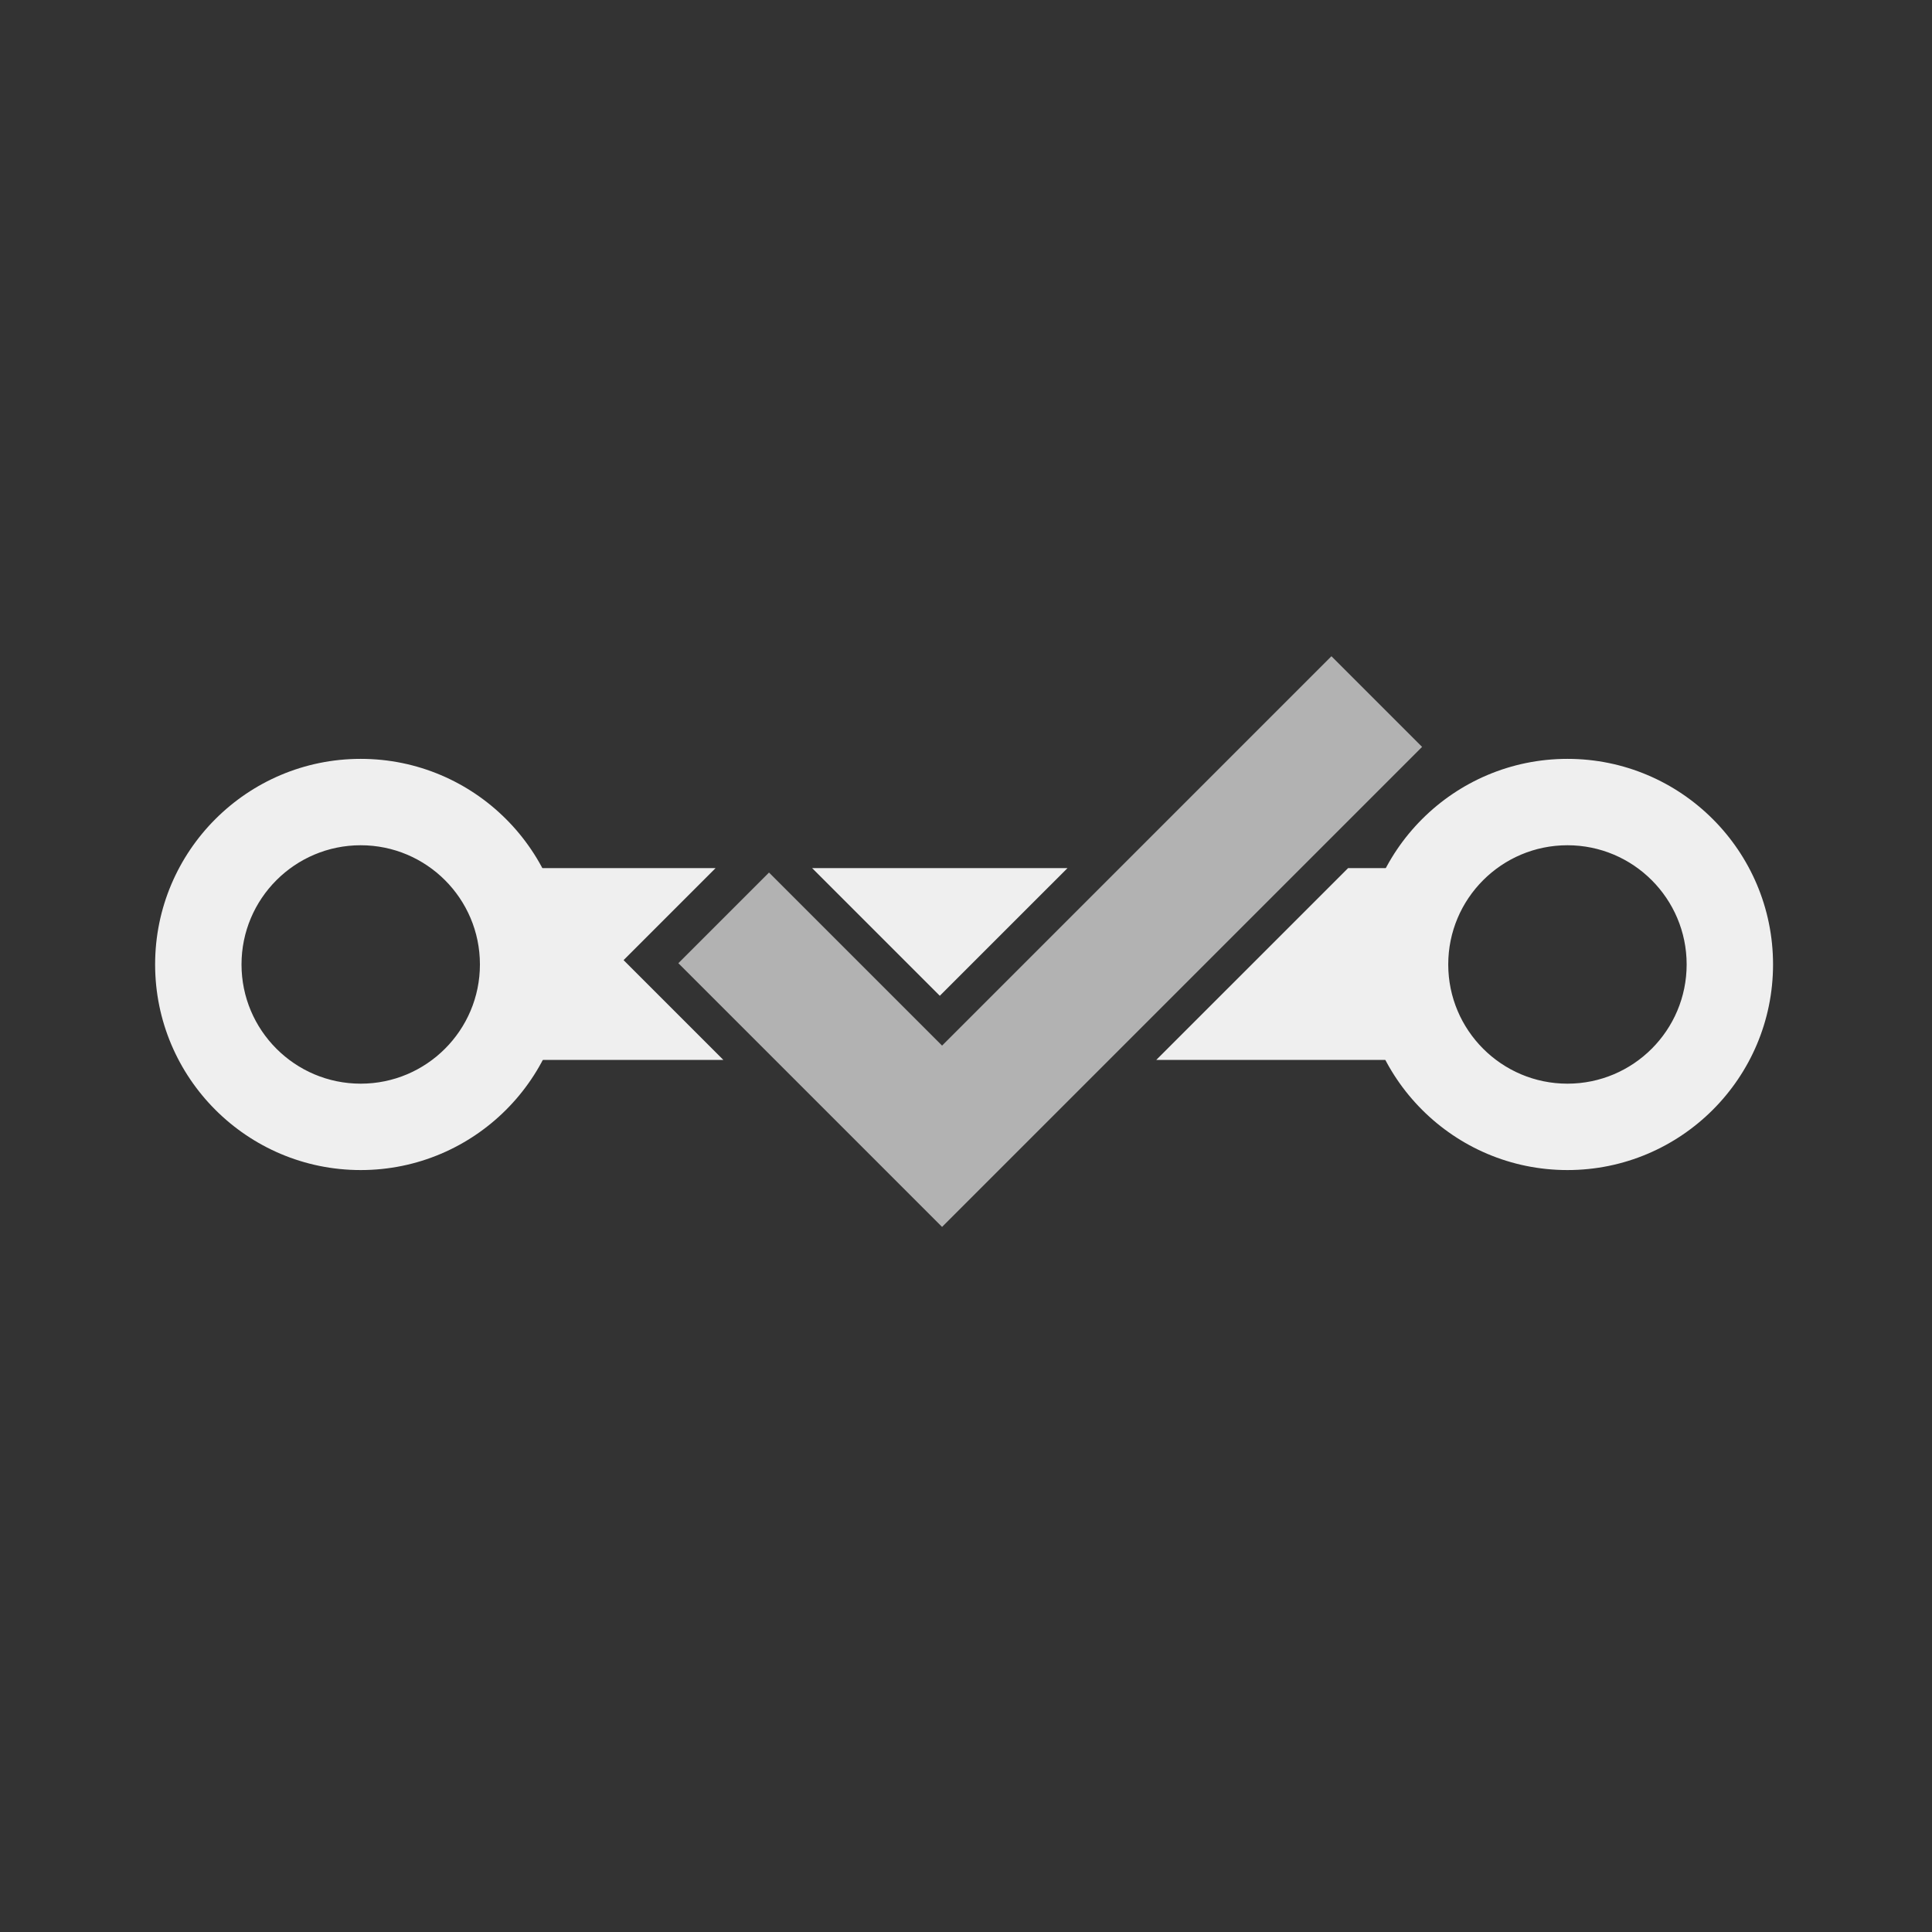 <?xml version="1.0" encoding="UTF-8" standalone="no"?>
<!DOCTYPE svg PUBLIC "-//W3C//DTD SVG 1.1//EN" "http://www.w3.org/Graphics/SVG/1.1/DTD/svg11.dtd">
<svg width="100%" height="100%" viewBox="0 0 446 446" version="1.1" xmlns="http://www.w3.org/2000/svg" xmlns:xlink="http://www.w3.org/1999/xlink" xml:space="preserve" xmlns:serif="http://www.serif.com/" style="fill-rule:evenodd;clip-rule:evenodd;stroke-linejoin:round;stroke-miterlimit:2;">
    <rect x="0" y="0" width="446" height="446" fill="#333333" stroke="none"/>
    <g transform="matrix(1,0,0,1,-2690.11,-135.257)">
        <g transform="matrix(1,0,0,1,1517.44,-1.13687e-13)">
            <g transform="matrix(0.319,0,0,0.319,673.044,220.157)">
                <g transform="matrix(1,0,0,1,1,-535.381)">
                    <path d="M1826.26,818.396C1908.38,818.396 1975.05,885.065 1975.05,967.182C1975.05,1049.3 1908.38,1115.97 1826.26,1115.97C1744.15,1115.97 1677.48,1049.3 1677.48,967.182C1677.48,885.065 1744.15,818.396 1826.26,818.396ZM1826.26,880.914C1873.88,880.914 1912.53,919.569 1912.53,967.182C1912.53,1014.79 1873.88,1053.45 1826.26,1053.45C1778.65,1053.45 1740,1014.79 1740,967.182C1740,919.569 1778.65,880.914 1826.26,880.914Z" style="fill:rgb(239,239,239);"/>
                </g>
                <g transform="matrix(1,0,0,1,874.265,-535.381)">
                    <path d="M1826.26,818.396C1908.38,818.396 1975.05,885.065 1975.05,967.182C1975.05,1049.3 1908.38,1115.97 1826.26,1115.97C1744.15,1115.97 1677.48,1049.3 1677.48,967.182C1677.48,885.065 1744.15,818.396 1826.26,818.396ZM1826.26,880.914C1873.88,880.914 1912.53,919.569 1912.53,967.182C1912.53,1014.79 1873.88,1053.45 1826.26,1053.45C1778.65,1053.45 1740,1014.79 1740,967.182C1740,919.569 1778.65,880.914 1826.26,880.914Z" style="fill:rgb(239,239,239);"/>
                </g>
                <g transform="matrix(3.134,0,0,3.134,-3694.95,-2398.21)">
                    <path d="M1822.73,902.003L1845.77,925.046L1796.36,925.046L1796.36,880.76L1843.97,880.76L1822.73,902.003ZM1990.02,880.76L2006.78,880.76L2006.78,925.046L1945.73,925.046L1990.02,880.76ZM1895.75,910.236L1866.27,880.76L1925.23,880.76L1895.75,910.236Z" style="fill:rgb(239,239,239);"/>
                </g>
            </g>
            <g transform="matrix(0.707,0.707,-0.707,0.707,23.17,-1624.1)">
                <path d="M2411.29,321.066L2411.29,477.804L2325.18,477.804L2325.18,448.204L2381.69,448.204L2381.69,321.066L2411.29,321.066Z" style="fill:rgb(178,178,178);"/>
            </g>
            <g transform="matrix(1.022,0,0,1.022,-300.74,-953.154)">
                <rect x="1441.53" y="1064.86" width="435.694" height="435.694" style="fill:none;"/>
            </g>
        </g>
    </g>
</svg>
